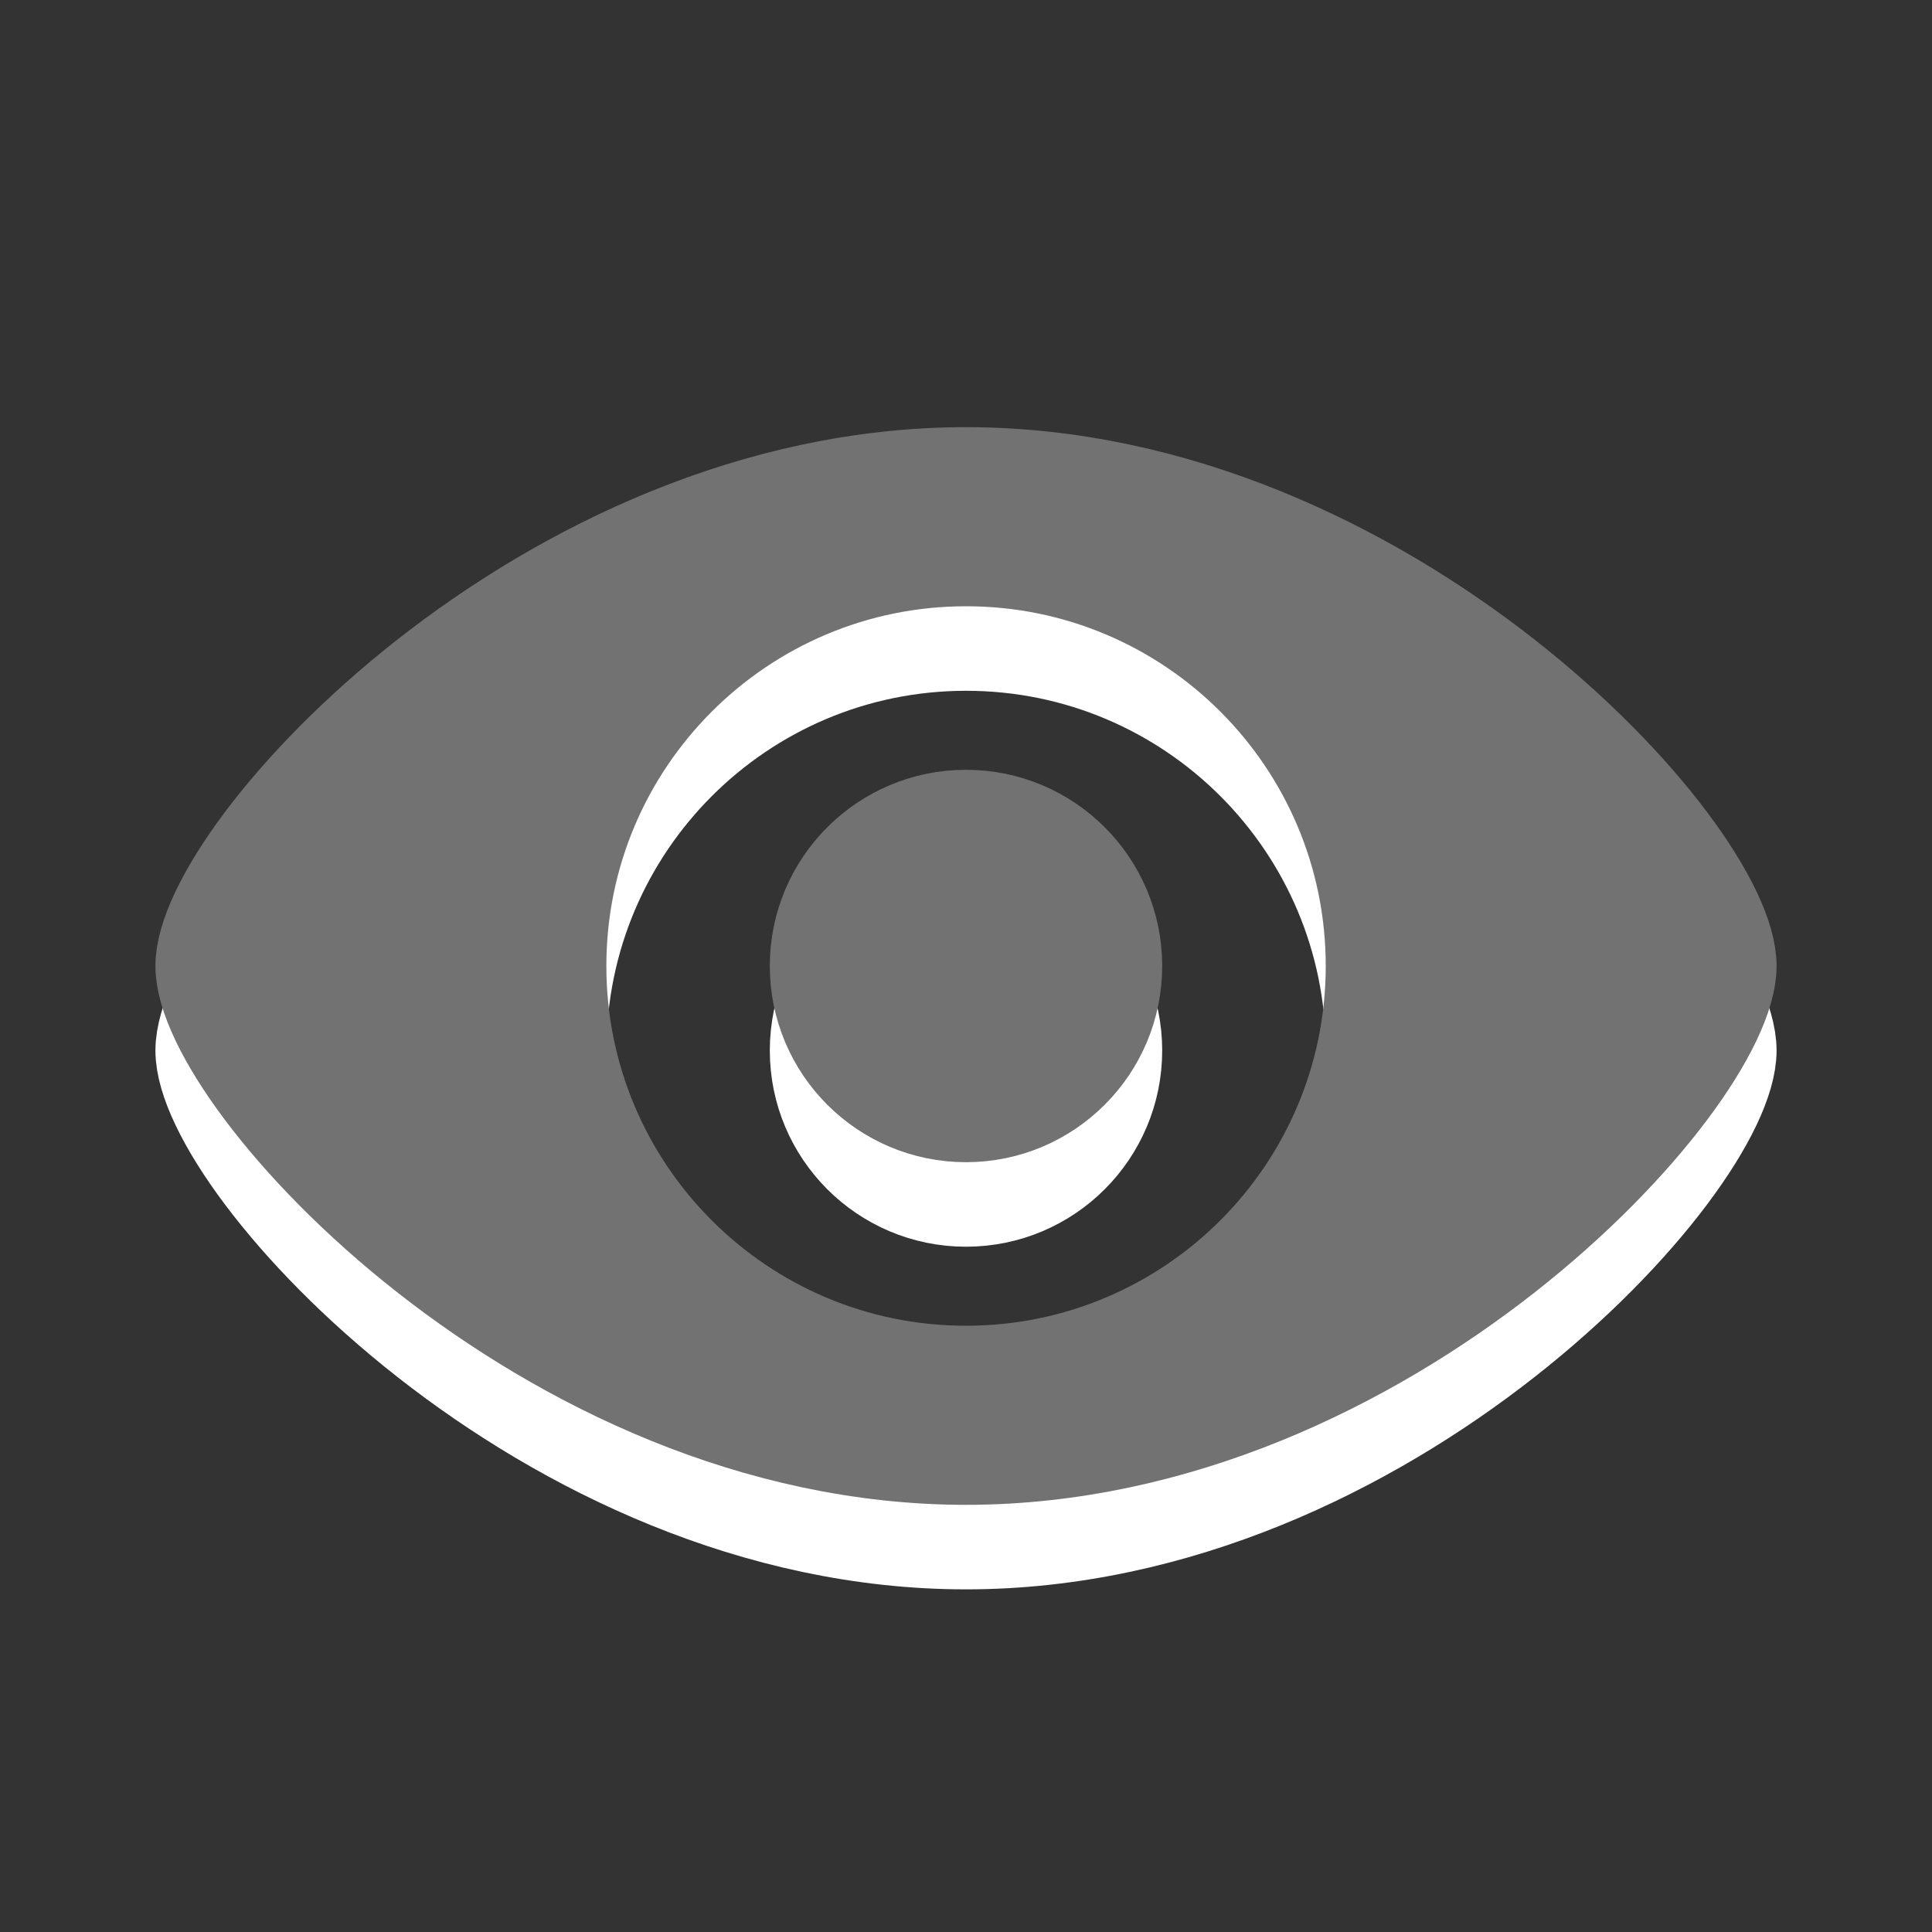 <?xml version="1.0" encoding="utf-8"?>
<!-- Generator: Adobe Illustrator 15.0.0, SVG Export Plug-In . SVG Version: 6.00 Build 0)  -->
<!DOCTYPE svg PUBLIC "-//W3C//DTD SVG 1.1//EN" "http://www.w3.org/Graphics/SVG/1.1/DTD/svg11.dtd">
<svg version="1.1" id="Ebene_1" xmlns="http://www.w3.org/2000/svg" xmlns:xlink="http://www.w3.org/1999/xlink" x="0px" y="0px"
	 width="20px" height="20px" viewBox="0 0 20 20" enable-background="new 0 0 20 20" xml:space="preserve">
<rect x="0" y="0" width="20" height="20" fill="#333333" stroke="none"/>
<path fill="#FFFFFF" stroke="#FFFFFF" stroke-miterlimit="10" d="M17.891,10.875c0,1.188-3.533,5.078-7.891,5.078
	c-4.358,0-7.891-3.891-7.891-5.078S5.642,5.797,10,5.797C14.357,5.797,17.891,9.688,17.891,10.875z M14.224,10.875
	c0-2.333-1.891-4.224-4.223-4.224s-4.223,1.891-4.223,4.224c0,2.332,1.891,4.224,4.223,4.224S14.224,13.207,14.224,10.875z"/>
<circle fill="#FFFFFF" stroke="#FFFFFF" stroke-miterlimit="10" cx="10" cy="10.875" r="1.531"/>
<path fill="#727272" stroke="#727272" stroke-miterlimit="10" d="M17.891,10c0,1.188-3.533,5.078-7.891,5.078
	c-4.358,0-7.891-3.891-7.891-5.078S5.642,4.922,10,4.922C14.357,4.922,17.891,8.813,17.891,10z M14.224,10
	c0-2.333-1.891-4.224-4.223-4.224S5.777,7.667,5.777,10c0,2.332,1.891,4.224,4.223,4.224S14.224,12.332,14.224,10z"/>
<circle fill="#727272" stroke="#727272" stroke-miterlimit="10" cx="10" cy="10" r="1.531"/>
<rect fill="none" width="20" height="20"/>
</svg>
